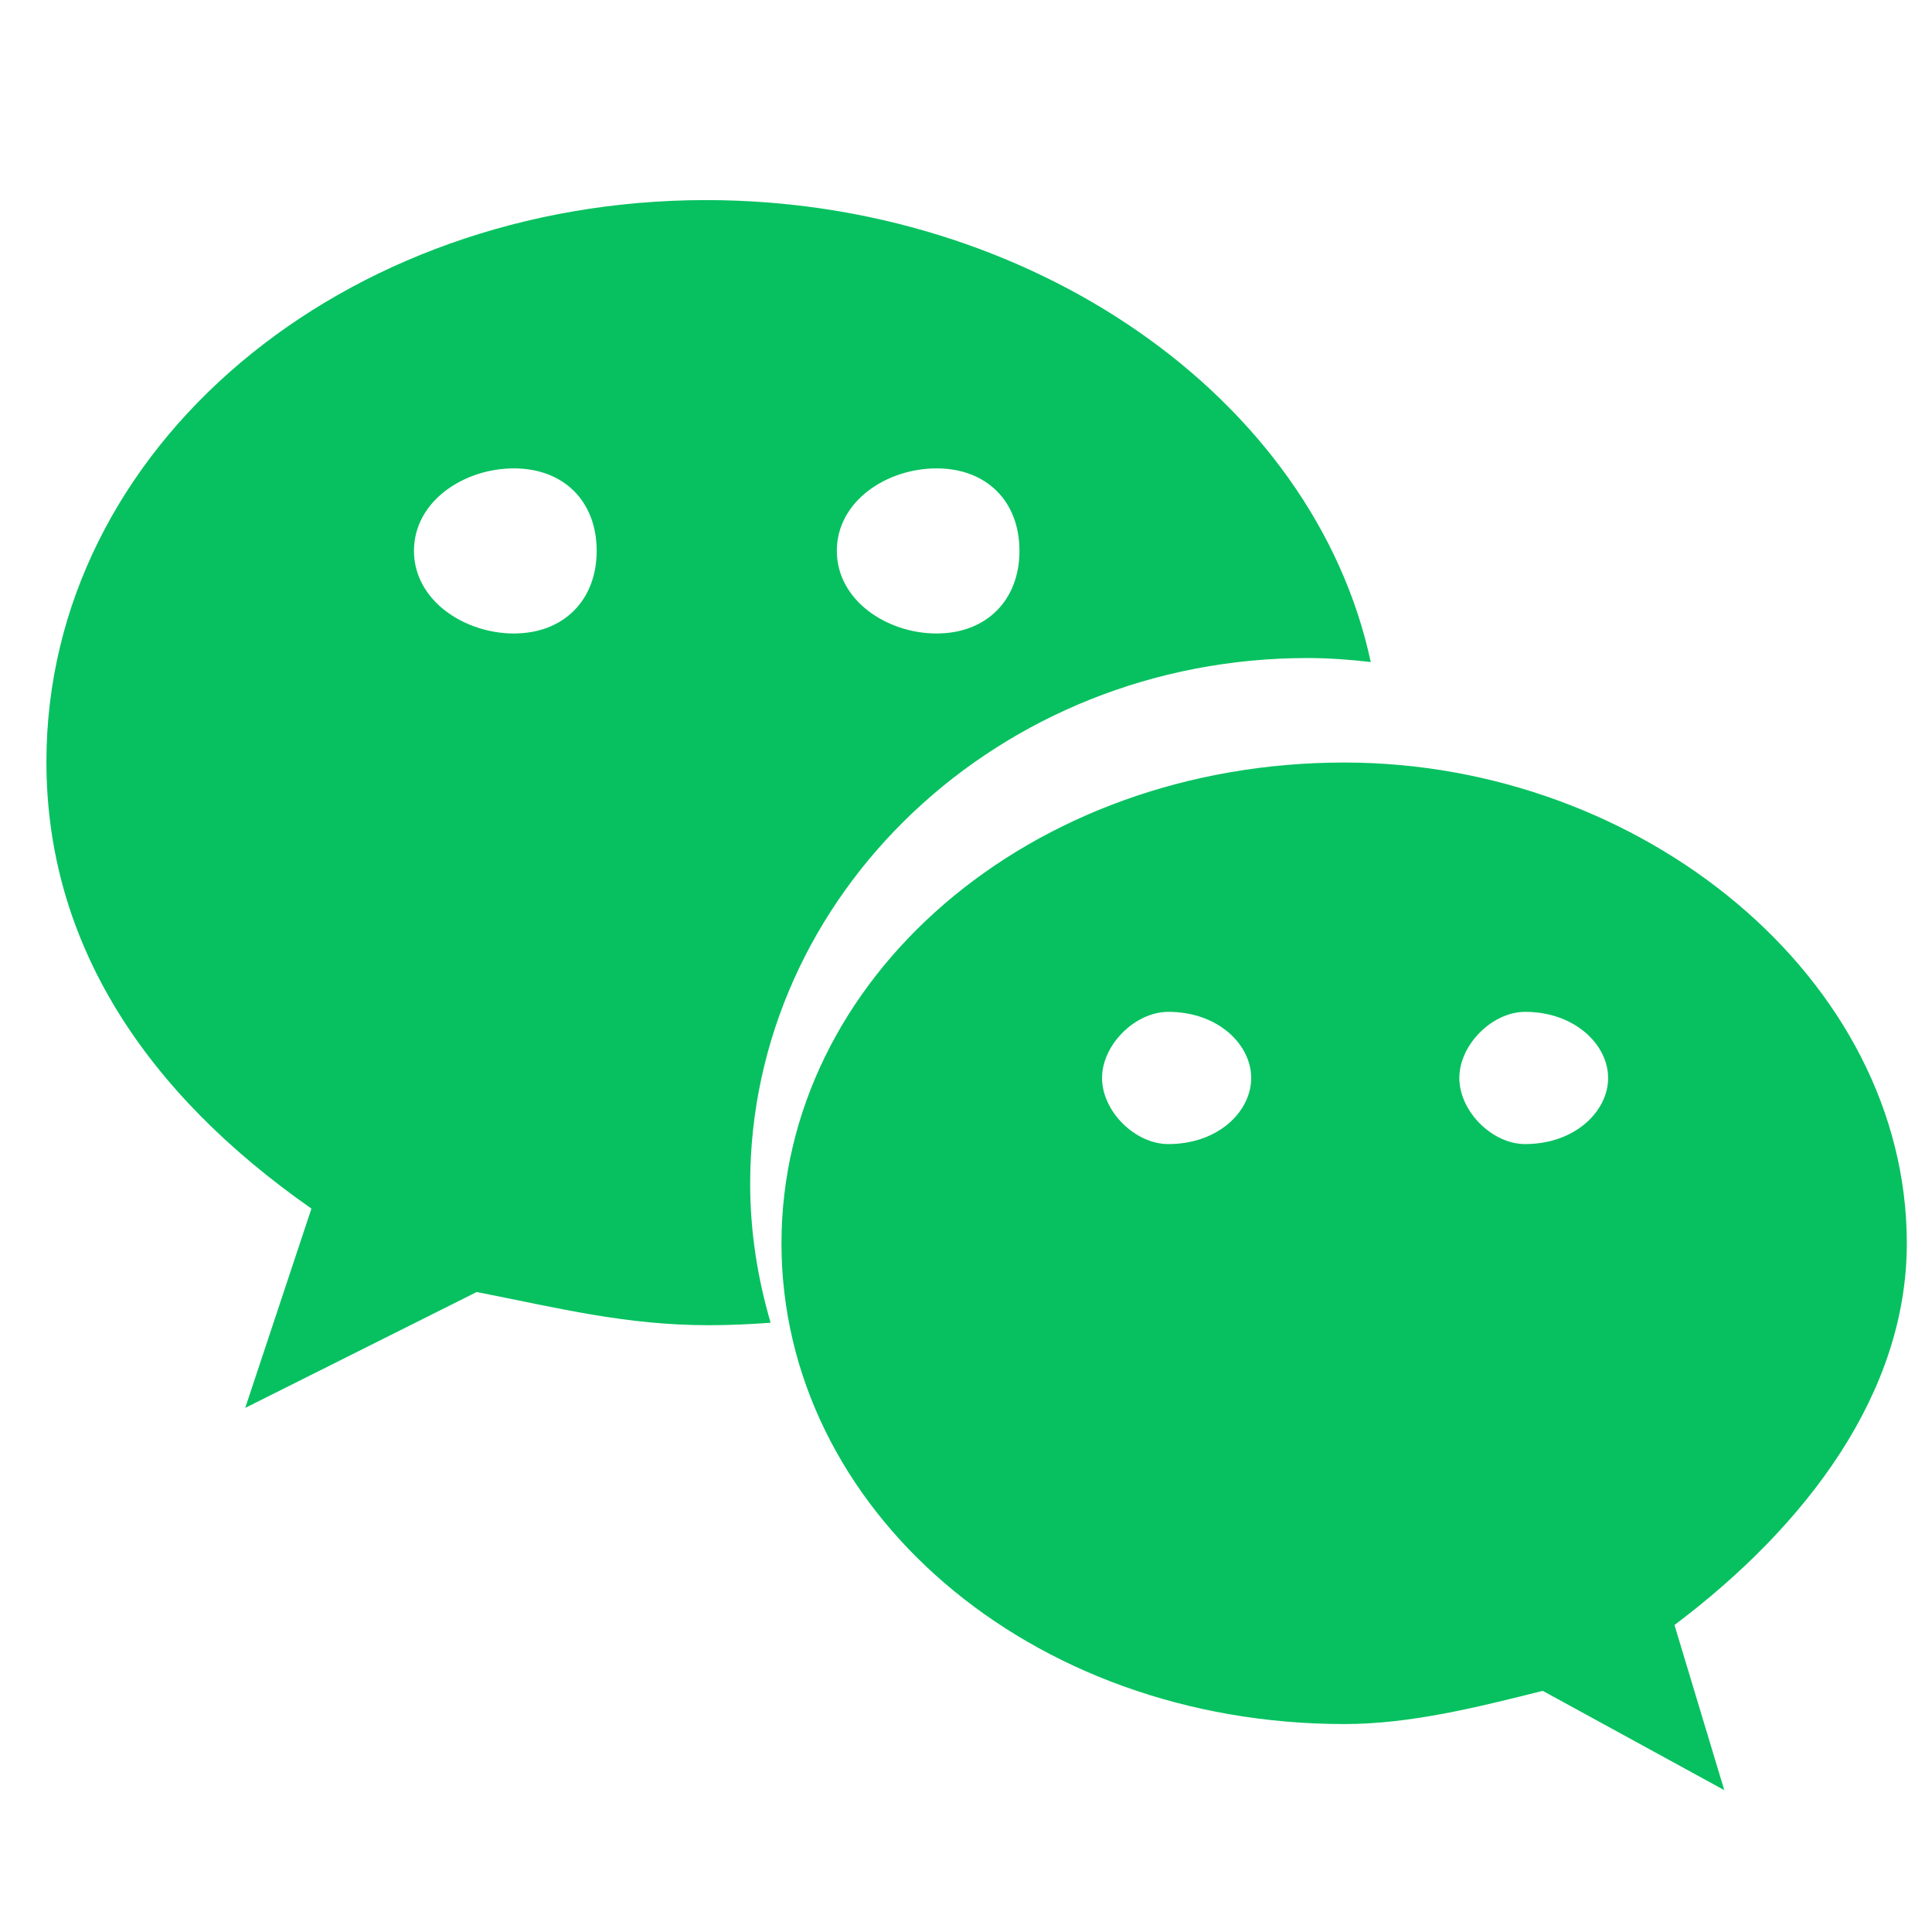 <svg viewBox="0 0 1024 1024" version="1.1" xmlns="http://www.w3.org/2000/svg" width="24" height="24">
  <path d="M692.98 348.772c11.255 0 22.415 0.825 33.557 2.129-30.141-140.453-180.626-244.847-352.305-244.847-192.145 0-349.627 130.796-349.627 297.747 0 96.277 52.544 175.352 140.462 236.775l-35.09 105.638 122.697-61.424c43.939 8.66 79.165 17.596 122.958 17.596 11.019 0 21.978-0.503 32.801-1.317-6.851-23.5-10.834-48.143-10.834-73.682 0-153.511 132.001-278.615 295.381-278.615zM496.397 248.253c26.4 0 43.939 17.322 43.939 43.713 0 26.195-17.539 43.79-43.939 43.79-26.394 0-52.855-17.596-52.855-43.79 0-26.391 26.461-43.713 52.855-43.713zM272.373 335.755c-26.394 0-52.962-17.596-52.962-43.79 0-26.391 26.576-43.713 52.962-43.713 26.315 0 43.879 17.322 43.879 43.713 0 26.195-17.564 43.79-43.879 43.79zM1010.654 659.012c0-140.398-140.364-254.855-298.109-254.855-167.065 0-298.349 114.456-298.349 254.855 0 140.644 131.284 254.771 298.349 254.771 34.94 0 70.048-8.798 105.149-17.596l96.208 52.626-26.394-87.521c70.328-52.913 123.144-123.228 123.144-202.28zM619.218 606.386c-17.564 0-35.107-17.322-35.107-35.049 0-17.584 17.545-35.033 35.107-35.033 26.547 0 43.939 17.449 43.939 35.033 0 17.727-17.389 35.049-43.939 35.049zM808.335 606.386c-17.427 0-34.853-17.322-34.853-35.049 0-17.584 17.415-35.033 34.853-35.033 26.394 0 44.006 17.449 44.006 35.033 0 17.727-17.61 35.049-44.006 35.049z" fill="#07c160"></path>
</svg> 